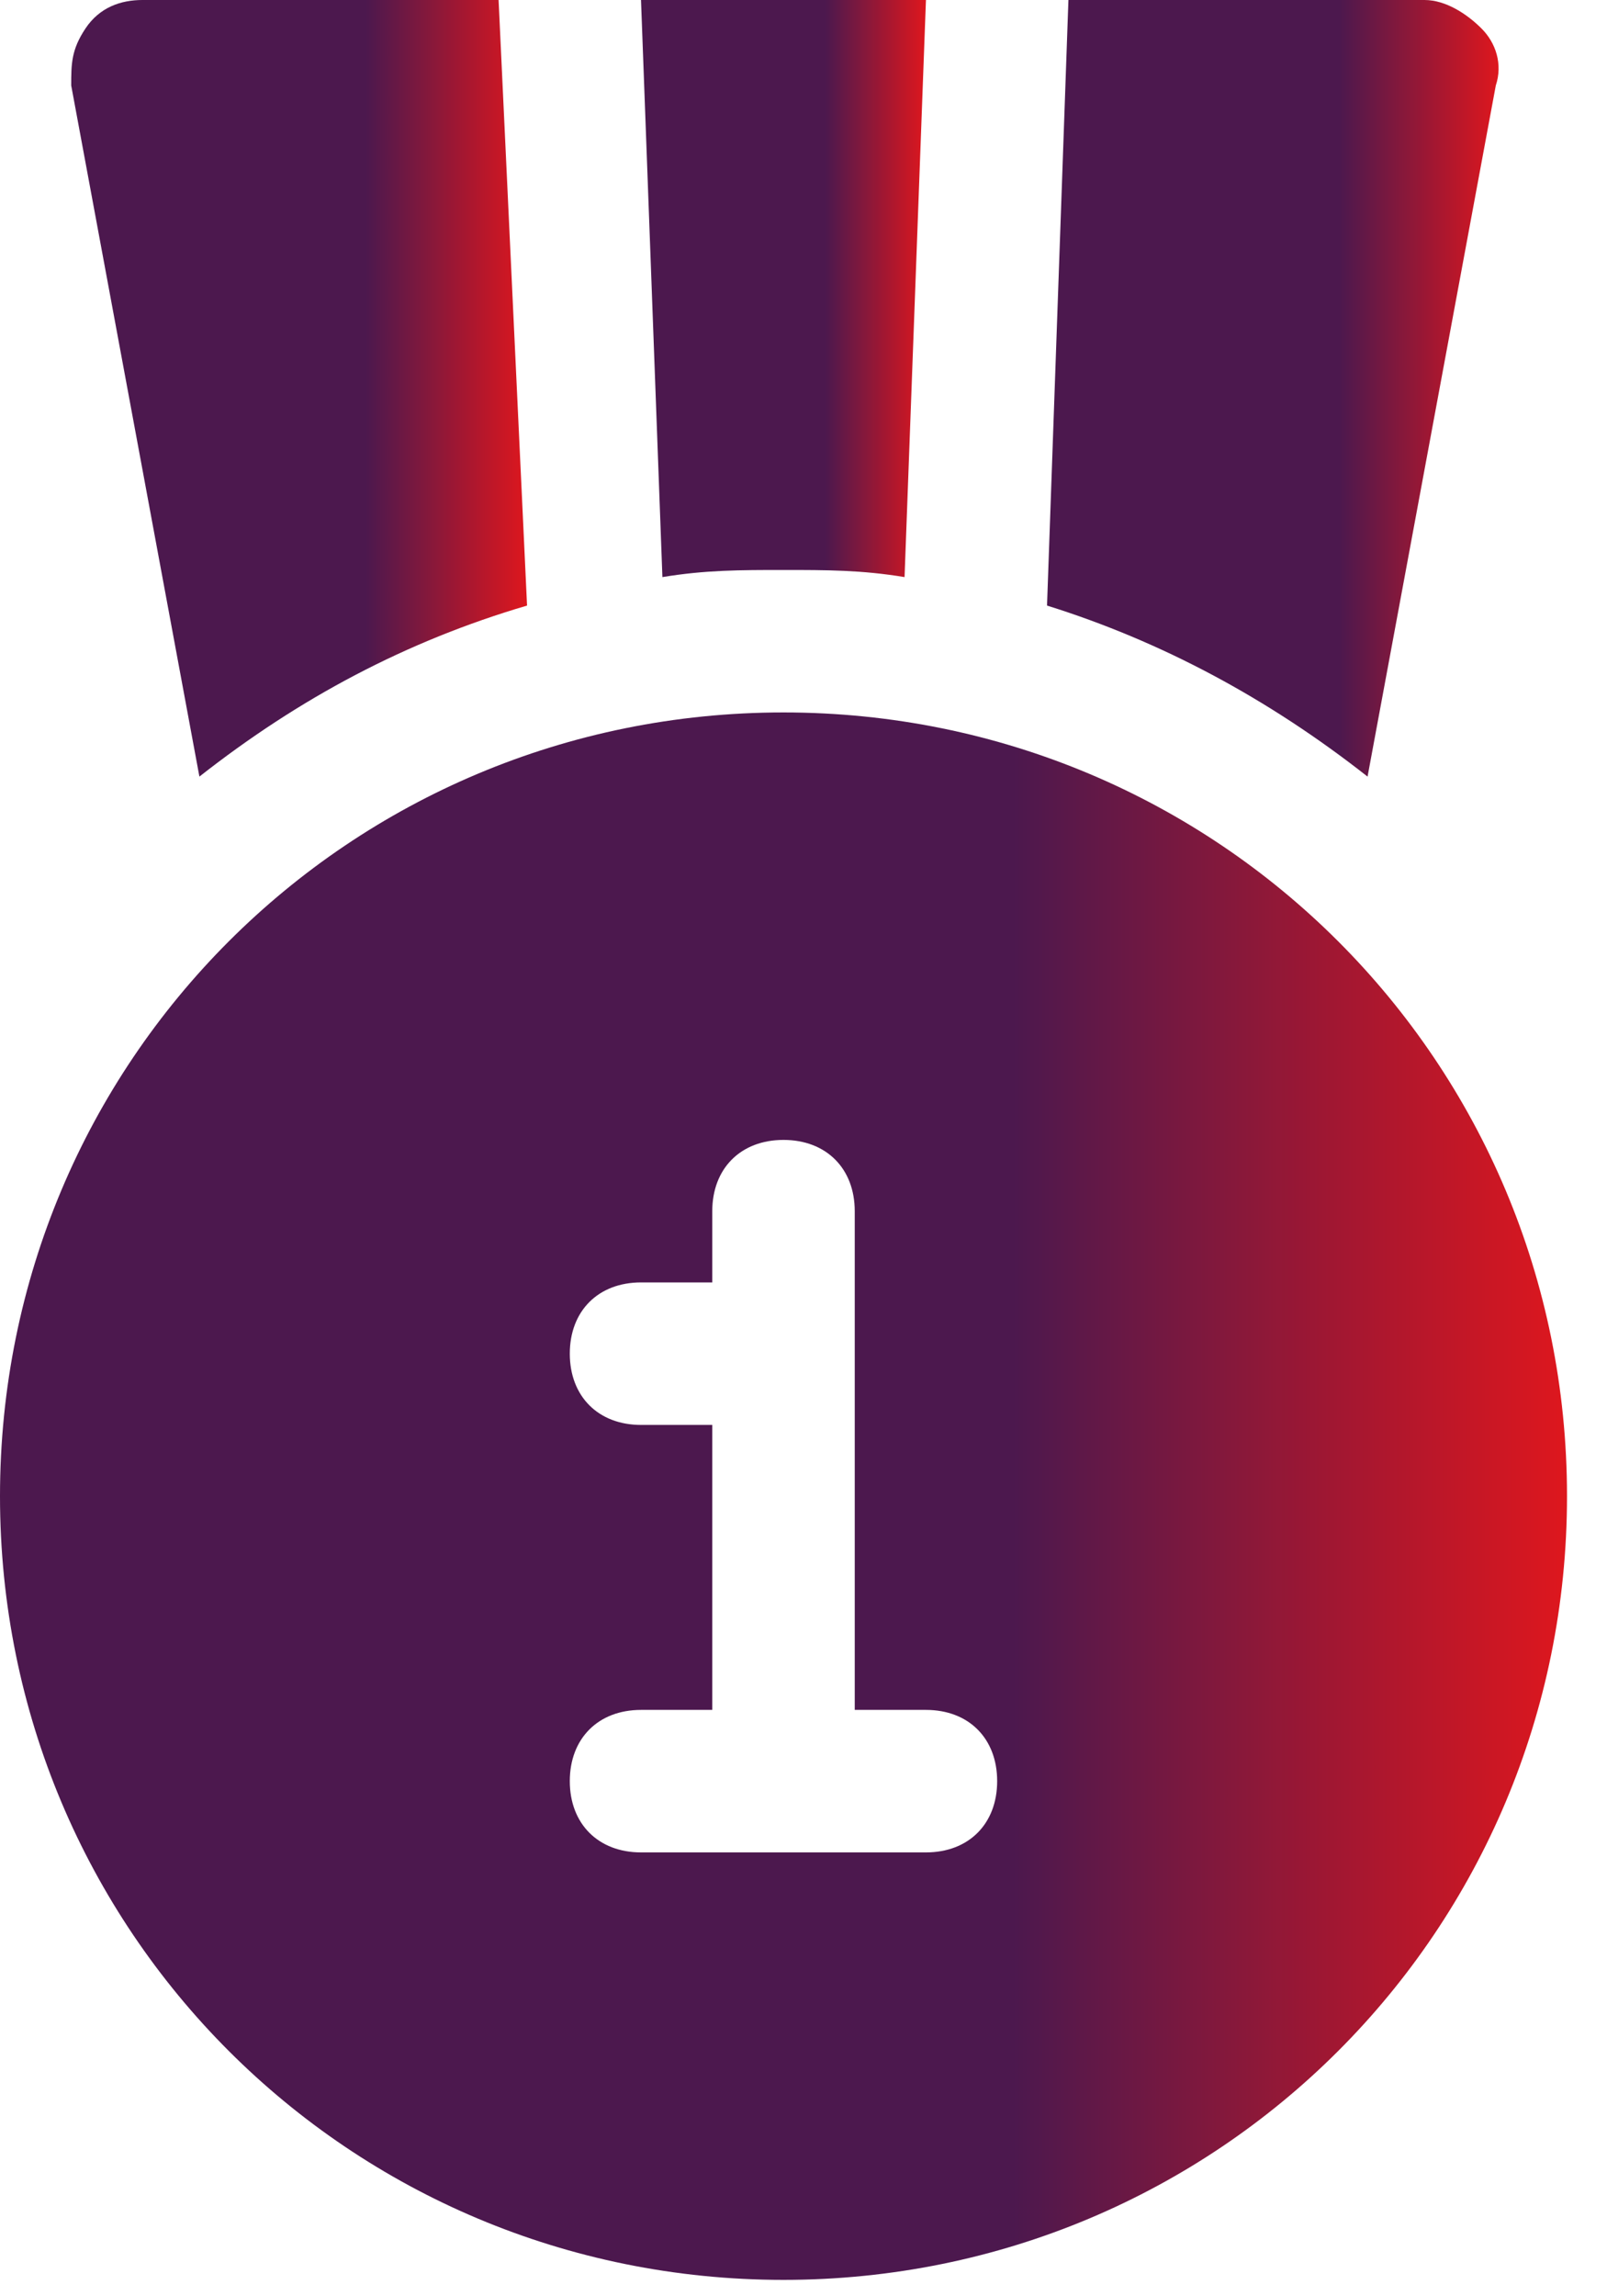 <svg width="35" height="50" viewBox="0 0 35 50" fill="none" xmlns="http://www.w3.org/2000/svg">
<path d="M17.064 15.513C7.601 15.513 -0 23.115 -0 32.578C-0 42.041 7.601 49.643 17.064 49.643C26.527 49.643 34.129 42.041 34.129 32.578C34.129 23.115 26.527 15.513 17.064 15.513ZM20.167 40.335H13.961C13.031 40.335 12.41 39.714 12.41 38.783C12.41 37.852 13.031 37.232 13.961 37.232H15.513V31.027H13.961C13.031 31.027 12.41 30.406 12.41 29.475C12.41 28.544 13.031 27.924 13.961 27.924H15.513V26.373C15.513 25.442 16.133 24.821 17.064 24.821C17.995 24.821 18.616 25.442 18.616 26.373V37.232H20.167C21.098 37.232 21.718 37.852 21.718 38.783C21.718 39.714 21.098 40.335 20.167 40.335Z" fill="url(#paint0_linear_1_3523)"/>
<path d="M11.479 13.186L10.859 0H3.102C2.637 0 2.171 0.155 1.861 0.621C1.551 1.086 1.551 1.396 1.551 1.862L4.343 16.91C6.515 15.203 8.842 13.962 11.479 13.186Z" fill="url(#paint1_linear_1_3523)"/>
<path d="M17.064 12.411C17.995 12.411 18.771 12.411 19.701 12.566L20.167 0H13.961L14.427 12.566C15.358 12.411 16.133 12.411 17.064 12.411Z" fill="url(#paint2_linear_1_3523)"/>
<path d="M29.785 16.91L32.578 1.862C32.733 1.396 32.578 0.931 32.267 0.621C31.957 0.31 31.492 0 31.026 0H23.27L22.804 13.186C25.286 13.962 27.613 15.203 29.785 16.91Z" fill="url(#paint3_linear_1_3523)"/>
<defs>
<linearGradient id="paint0_linear_1_3523" x1="39.662" y1="-7.739" x2="9.643" y2="-7.739" gradientUnits="userSpaceOnUse">
<stop stop-color="#971734"/>
<stop offset="0.187" stop-color="#DD171E"/>
<stop offset="0.586" stop-color="#4C184E"/>
<stop offset="1" stop-color="#4C184E"/>
</linearGradient>
<linearGradient id="paint1_linear_1_3523" x1="13.089" y1="-11.52" x2="4.356" y2="-11.52" gradientUnits="userSpaceOnUse">
<stop stop-color="#971734"/>
<stop offset="0.187" stop-color="#DD171E"/>
<stop offset="0.586" stop-color="#4C184E"/>
<stop offset="1" stop-color="#4C184E"/>
</linearGradient>
<linearGradient id="paint2_linear_1_3523" x1="21.173" y1="-8.561" x2="15.715" y2="-8.561" gradientUnits="userSpaceOnUse">
<stop stop-color="#971734"/>
<stop offset="0.187" stop-color="#DD171E"/>
<stop offset="0.586" stop-color="#4C184E"/>
<stop offset="1" stop-color="#4C184E"/>
</linearGradient>
<linearGradient id="paint3_linear_1_3523" x1="34.233" y1="-11.52" x2="25.583" y2="-11.52" gradientUnits="userSpaceOnUse">
<stop stop-color="#971734"/>
<stop offset="0.187" stop-color="#DD171E"/>
<stop offset="0.586" stop-color="#4C184E"/>
<stop offset="1" stop-color="#4C184E"/>
</linearGradient>
</defs>
</svg>
